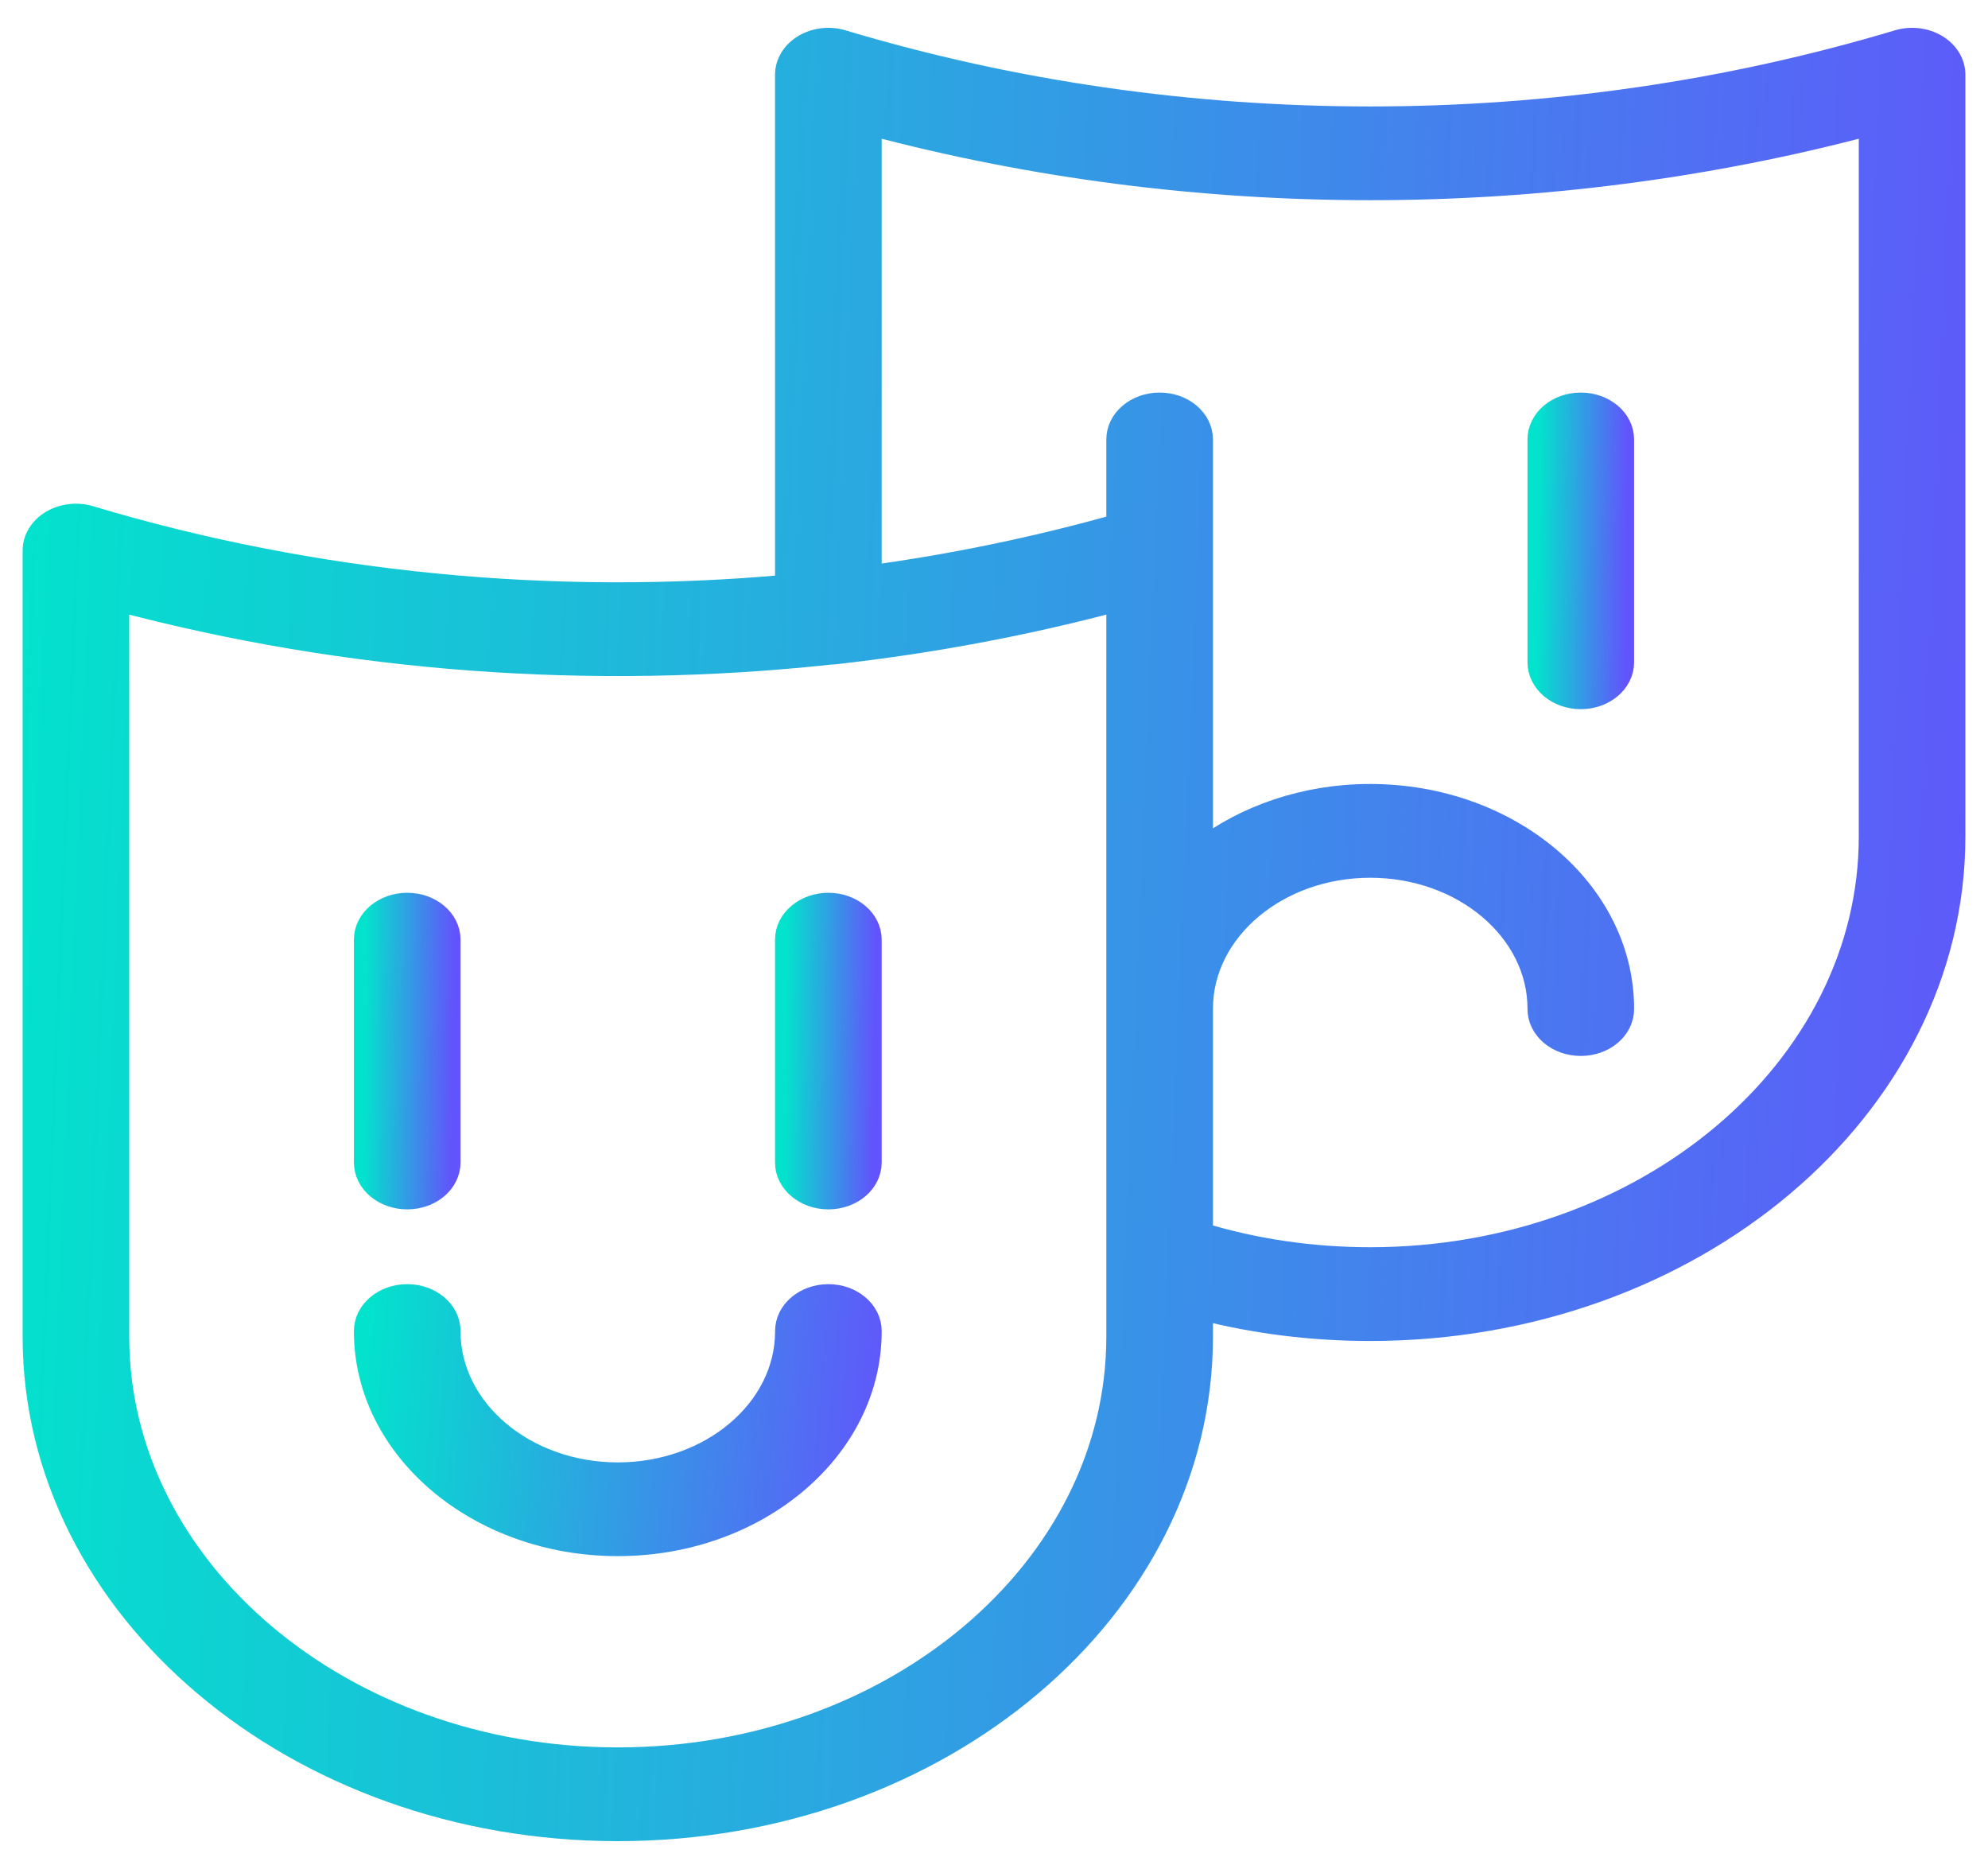 <svg width="50" height="47" viewBox="0 0 50 47" fill="none" xmlns="http://www.w3.org/2000/svg">
<path d="M48.691 1.161C48.415 0.996 48.061 0.955 47.742 1.051C39.178 3.619 29.746 3.619 21.182 1.051C20.864 0.955 20.51 0.996 20.234 1.161C19.958 1.326 19.793 1.593 19.793 1.879V14.751C13.902 15.285 7.892 14.707 2.258 13.018C1.939 12.922 1.585 12.963 1.309 13.128C1.033 13.293 0.869 13.56 0.869 13.846V33.614C0.869 40.444 7.449 46 15.538 46C23.626 46 30.207 40.444 30.207 33.614V32.893C31.579 33.244 33.005 33.422 34.462 33.422C42.551 33.422 49.131 27.866 49.131 21.036V1.879C49.131 1.593 48.967 1.326 48.691 1.161ZM28.125 33.614C28.125 39.475 22.479 44.242 15.538 44.242C8.597 44.242 2.95 39.475 2.95 33.614V15.067C8.746 16.612 14.874 17.062 20.863 16.415C20.898 16.414 20.934 16.412 20.97 16.408C23.392 16.14 25.793 15.69 28.125 15.067V33.614ZM47.05 21.036C47.05 26.896 41.403 31.664 34.462 31.664C32.996 31.664 31.567 31.455 30.207 31.042V25.366C30.207 23.385 32.116 21.773 34.462 21.773C36.809 21.773 38.718 23.385 38.718 25.366V25.375C38.718 25.861 39.184 26.254 39.758 26.254C40.333 26.254 40.799 25.861 40.799 25.375V25.366C40.799 22.416 37.956 20.015 34.462 20.015C32.826 20.015 31.332 20.542 30.207 21.404V11.051C30.207 10.566 29.741 10.172 29.166 10.172C28.591 10.172 28.125 10.566 28.125 11.051V13.219C28.124 13.22 28.122 13.22 28.12 13.22C28.117 13.221 28.114 13.222 28.11 13.223C28.078 13.232 28.046 13.241 28.014 13.25C28.013 13.251 28.012 13.251 28.012 13.251C26.003 13.812 23.95 14.234 21.875 14.516V3.1C30.046 5.279 38.878 5.279 47.05 3.1V21.036Z" fill="url(#paint0_linear_431_762)" stroke="url(#paint1_linear_431_762)" stroke-width="0.6"/>
<path d="M39.758 17.534C40.333 17.534 40.799 17.14 40.799 16.655V11.051C40.799 10.566 40.333 10.172 39.758 10.172C39.184 10.172 38.718 10.566 38.718 11.051V16.655C38.718 17.14 39.184 17.534 39.758 17.534Z" fill="url(#paint2_linear_431_762)" stroke="url(#paint3_linear_431_762)" stroke-width="0.6"/>
<path d="M10.242 30.112C10.817 30.112 11.283 29.719 11.283 29.233V23.63C11.283 23.144 10.817 22.751 10.242 22.751C9.667 22.751 9.201 23.144 9.201 23.63V29.233C9.201 29.719 9.667 30.112 10.242 30.112Z" fill="url(#paint4_linear_431_762)" stroke="url(#paint5_linear_431_762)" stroke-width="0.6"/>
<path d="M20.834 22.751C20.259 22.751 19.793 23.145 19.793 23.63V29.233C19.793 29.719 20.259 30.112 20.834 30.112C21.409 30.112 21.875 29.719 21.875 29.233V23.63C21.875 23.145 21.409 22.751 20.834 22.751Z" fill="url(#paint6_linear_431_762)" stroke="url(#paint7_linear_431_762)" stroke-width="0.6"/>
<path d="M20.834 32.593C20.26 32.593 19.794 32.987 19.794 33.472V33.481C19.794 35.463 17.885 37.075 15.538 37.075C13.192 37.075 11.283 35.463 11.283 33.481V33.472C11.283 32.987 10.817 32.593 10.242 32.593C9.667 32.593 9.201 32.987 9.201 33.472V33.481C9.201 36.432 12.044 38.832 15.538 38.832C19.032 38.832 21.875 36.432 21.875 33.481V33.472C21.875 32.987 21.409 32.593 20.834 32.593Z" fill="url(#paint8_linear_431_762)" stroke="url(#paint9_linear_431_762)" stroke-width="0.6"/>
<defs>
<linearGradient id="paint0_linear_431_762" x1="0.869" y1="8.105" x2="52.175" y2="10.272" gradientUnits="userSpaceOnUse">
<stop stop-color="#03E2CD"/>
<stop offset="1" stop-color="#6254FC"/>
</linearGradient>
<linearGradient id="paint1_linear_431_762" x1="0.869" y1="8.105" x2="52.175" y2="10.272" gradientUnits="userSpaceOnUse">
<stop stop-color="#03E2CD"/>
<stop offset="1" stop-color="#6254FC"/>
</linearGradient>
<linearGradient id="paint2_linear_431_762" x1="38.718" y1="11.335" x2="40.934" y2="11.36" gradientUnits="userSpaceOnUse">
<stop stop-color="#03E2CD"/>
<stop offset="1" stop-color="#6254FC"/>
</linearGradient>
<linearGradient id="paint3_linear_431_762" x1="38.718" y1="11.335" x2="40.934" y2="11.36" gradientUnits="userSpaceOnUse">
<stop stop-color="#03E2CD"/>
<stop offset="1" stop-color="#6254FC"/>
</linearGradient>
<linearGradient id="paint4_linear_431_762" x1="9.201" y1="23.913" x2="11.418" y2="23.938" gradientUnits="userSpaceOnUse">
<stop stop-color="#03E2CD"/>
<stop offset="1" stop-color="#6254FC"/>
</linearGradient>
<linearGradient id="paint5_linear_431_762" x1="9.201" y1="23.913" x2="11.418" y2="23.938" gradientUnits="userSpaceOnUse">
<stop stop-color="#03E2CD"/>
<stop offset="1" stop-color="#6254FC"/>
</linearGradient>
<linearGradient id="paint6_linear_431_762" x1="19.793" y1="23.913" x2="22.009" y2="23.938" gradientUnits="userSpaceOnUse">
<stop stop-color="#03E2CD"/>
<stop offset="1" stop-color="#6254FC"/>
</linearGradient>
<linearGradient id="paint7_linear_431_762" x1="19.793" y1="23.913" x2="22.009" y2="23.938" gradientUnits="userSpaceOnUse">
<stop stop-color="#03E2CD"/>
<stop offset="1" stop-color="#6254FC"/>
</linearGradient>
<linearGradient id="paint8_linear_431_762" x1="9.201" y1="33.578" x2="22.613" y2="34.651" gradientUnits="userSpaceOnUse">
<stop stop-color="#03E2CD"/>
<stop offset="1" stop-color="#6254FC"/>
</linearGradient>
<linearGradient id="paint9_linear_431_762" x1="9.201" y1="33.578" x2="22.613" y2="34.651" gradientUnits="userSpaceOnUse">
<stop stop-color="#03E2CD"/>
<stop offset="1" stop-color="#6254FC"/>
</linearGradient>
</defs>
</svg>
